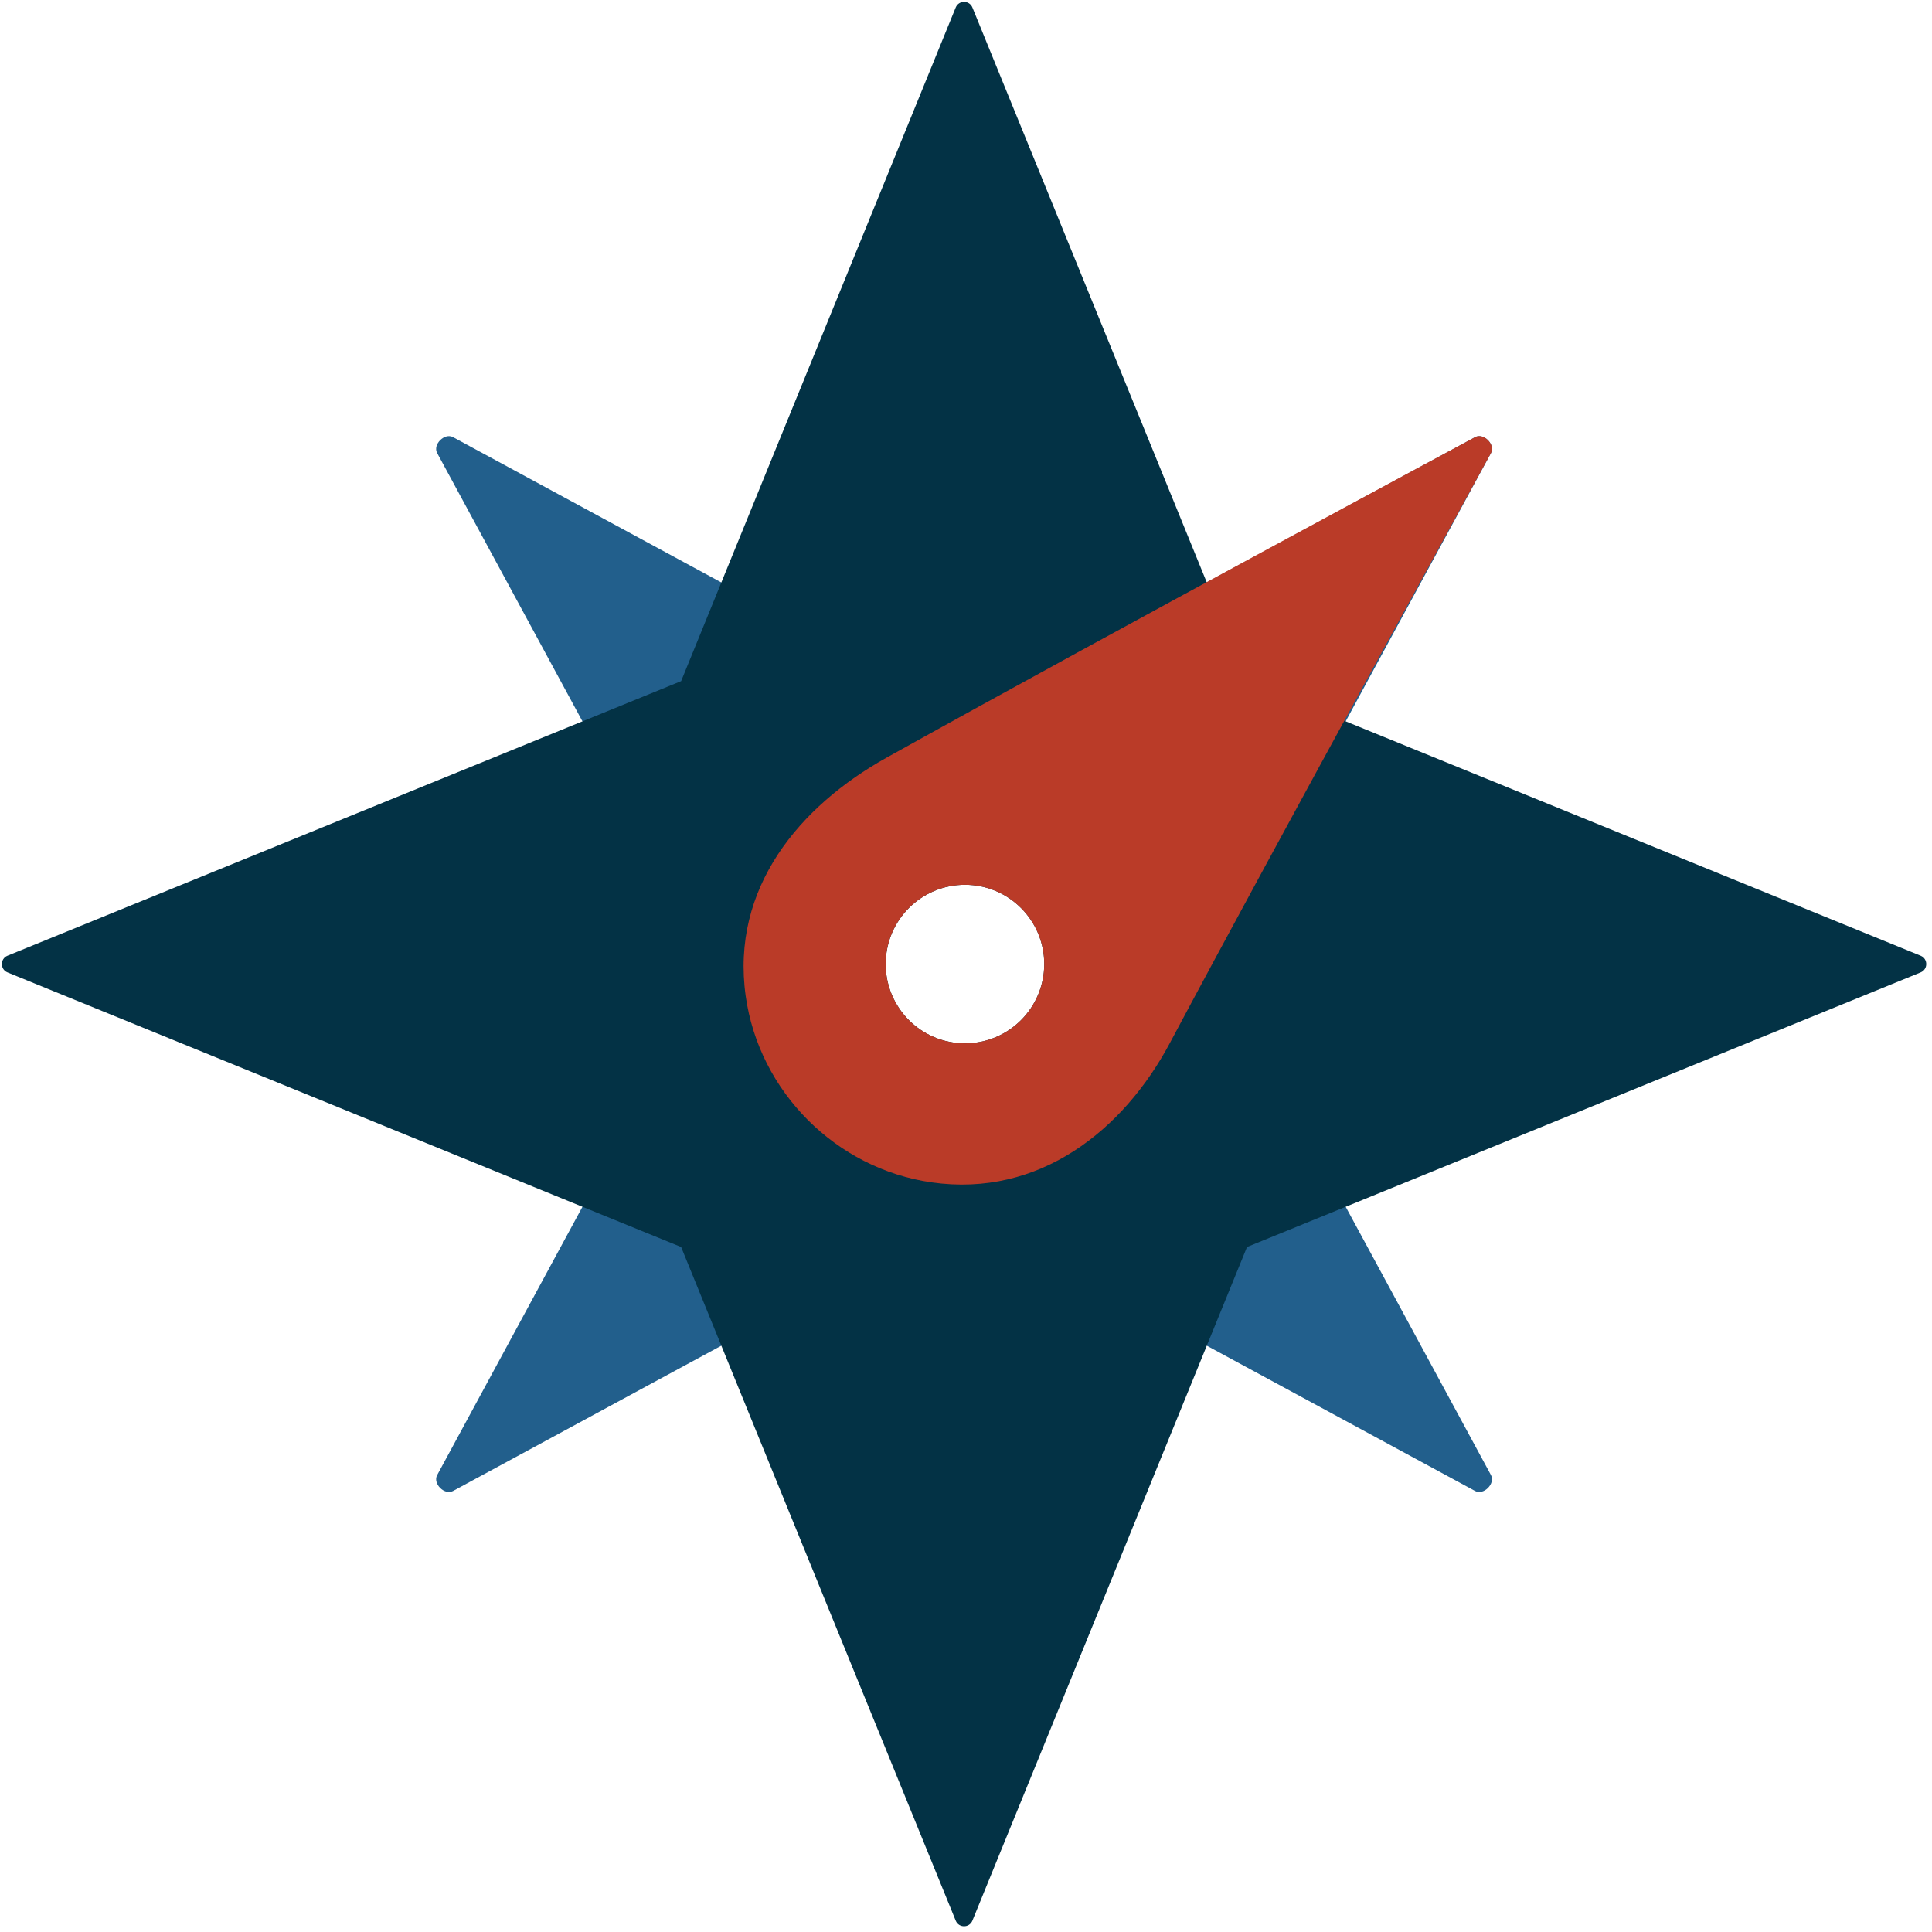 <svg height="134.991" version="1.2" viewBox="-0.13 -0.13 134.991 134.991" width="134.991" xmlns="http://www.w3.org/2000/svg" xmlns:xlink="http://www.w3.org/1999/xlink">
<defs>
<clipPath id="clip1">
<path d="M 0 0 L 134.461 0 L 134.461 134.461 L 0 134.461 Z M 0 0 "/>
</clipPath>
</defs>
<g id="surface1">
<path d="M 55.82 78.441 L 49.75 67.23 L 30.414 102.938 C 30.094 103.531 30.93 104.367 31.523 104.047 L 67.23 84.711 L 56.02 78.641 C 55.934 78.594 55.863 78.527 55.82 78.441 " style=" stroke:none;fill-rule:nonzero;fill:rgb(13.333%,37.254%,54.903%);fill-opacity:1;"/>
<path d="M 78.641 56.02 L 84.711 67.23 L 104.047 31.523 C 104.367 30.93 103.531 30.094 102.938 30.414 L 67.23 49.75 L 78.441 55.82 C 78.527 55.863 78.594 55.934 78.641 56.02 " style=" stroke:none;fill-rule:nonzero;fill:rgb(13.333%,37.254%,54.903%);fill-opacity:1;"/>
<path d="M 56.02 55.82 L 67.23 49.75 L 31.523 30.414 C 30.93 30.094 30.094 30.93 30.414 31.523 L 49.75 67.23 L 55.82 56.02 C 55.863 55.934 55.934 55.863 56.02 55.82 " style=" stroke:none;fill-rule:nonzero;fill:rgb(13.333%,37.254%,54.903%);fill-opacity:1;"/>
<path d="M 84.711 67.23 L 78.641 78.441 C 78.594 78.527 78.527 78.594 78.441 78.641 L 67.23 84.711 L 102.938 104.047 C 103.531 104.367 104.367 103.531 104.047 102.938 Z M 84.711 67.23 " style=" stroke:none;fill-rule:nonzero;fill:rgb(13.333%,37.254%,54.903%);fill-opacity:1;"/>
<g clip-path="url(#clip1)" clip-rule="nonzero">
<path d="M 67.293 72.77 C 64.234 72.77 61.754 70.289 61.754 67.23 C 61.754 64.172 64.234 61.691 67.293 61.691 C 70.352 61.691 72.832 64.172 72.832 67.23 C 72.832 70.289 70.352 72.77 67.293 72.77 M 134.07 66.648 L 87 47.461 L 67.812 0.391 C 67.598 -0.129 66.863 -0.129 66.648 0.391 L 47.461 47.461 L 0.391 66.648 C -0.129 66.863 -0.129 67.598 0.391 67.812 L 47.461 87 L 66.648 134.07 C 66.863 134.59 67.598 134.59 67.812 134.07 L 87 87 L 134.07 67.812 C 134.59 67.598 134.59 66.863 134.07 66.648 " style=" stroke:none;fill-rule:nonzero;fill:rgb(1.176%,19.608%,27.058%);fill-opacity:1;"/>
</g>
<path d="M 67.293 72.77 C 64.234 72.77 61.754 70.289 61.754 67.23 C 61.754 64.172 64.234 61.691 67.293 61.691 C 70.352 61.691 72.832 64.172 72.832 67.23 C 72.832 70.289 70.352 72.77 67.293 72.77 M 102.938 30.414 C 102.938 30.414 78.113 43.734 61.809 52.812 C 55.754 56.184 50.91 61.918 51.973 69.465 C 52.91 76.148 58.281 81.531 64.965 82.484 C 72.484 83.559 78.367 78.84 81.609 72.75 C 89.09 58.707 104.047 31.523 104.047 31.523 C 104.367 30.93 103.531 30.094 102.938 30.414 " style=" stroke:none;fill-rule:nonzero;fill:rgb(72.942%,23.137%,15.686%);fill-opacity:1;"/>
</g>
</svg>